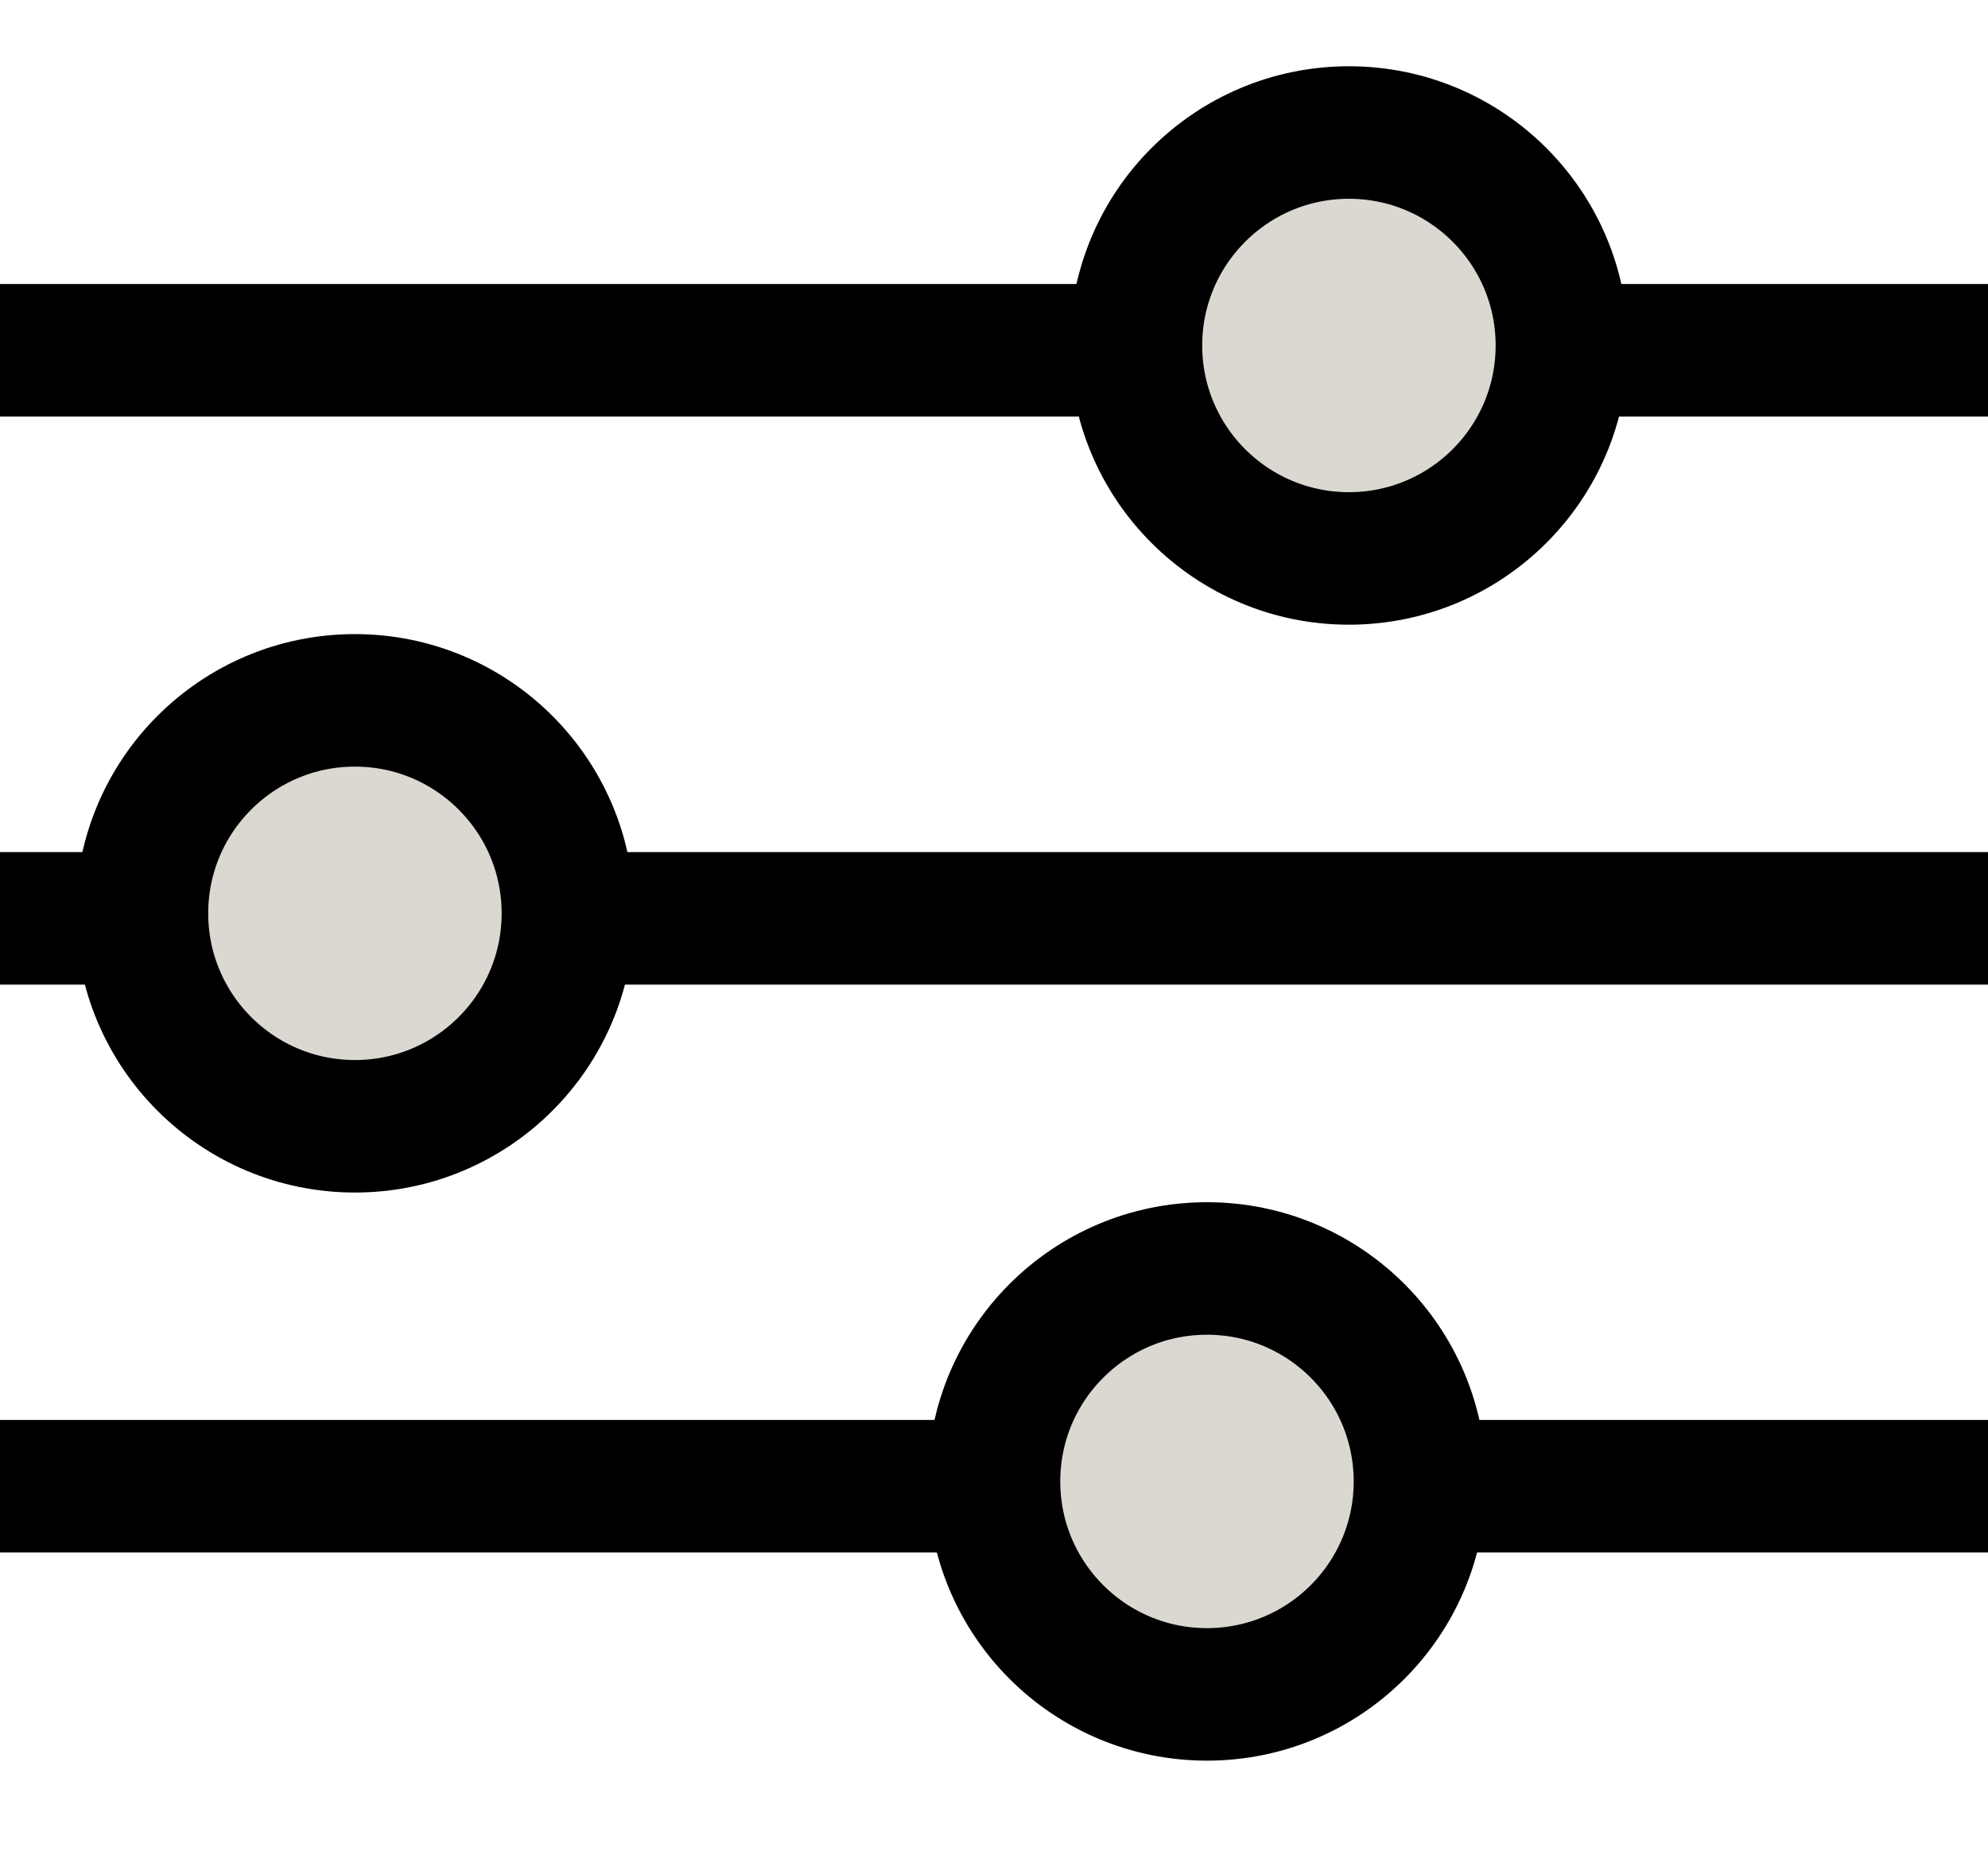 <svg width="15" height="14" viewBox="0 0 15 14" fill="none" xmlns="http://www.w3.org/2000/svg">
<line y1="2.643" x2="15" y2="2.643" stroke="black"/>
<line y1="6.93" x2="15" y2="6.93" stroke="black"/>
<line y1="11.215" x2="15" y2="11.215" stroke="black"/>
<circle cx="2.678" cy="6.892" r="1.607" fill="#DBD8D1" stroke="black"/>
<circle cx="10.178" cy="2.607" r="1.607" fill="#DBD8D1" stroke="black"/>
<circle cx="9.107" cy="11.179" r="1.607" fill="#DBD8D1" stroke="black"/>
</svg>
